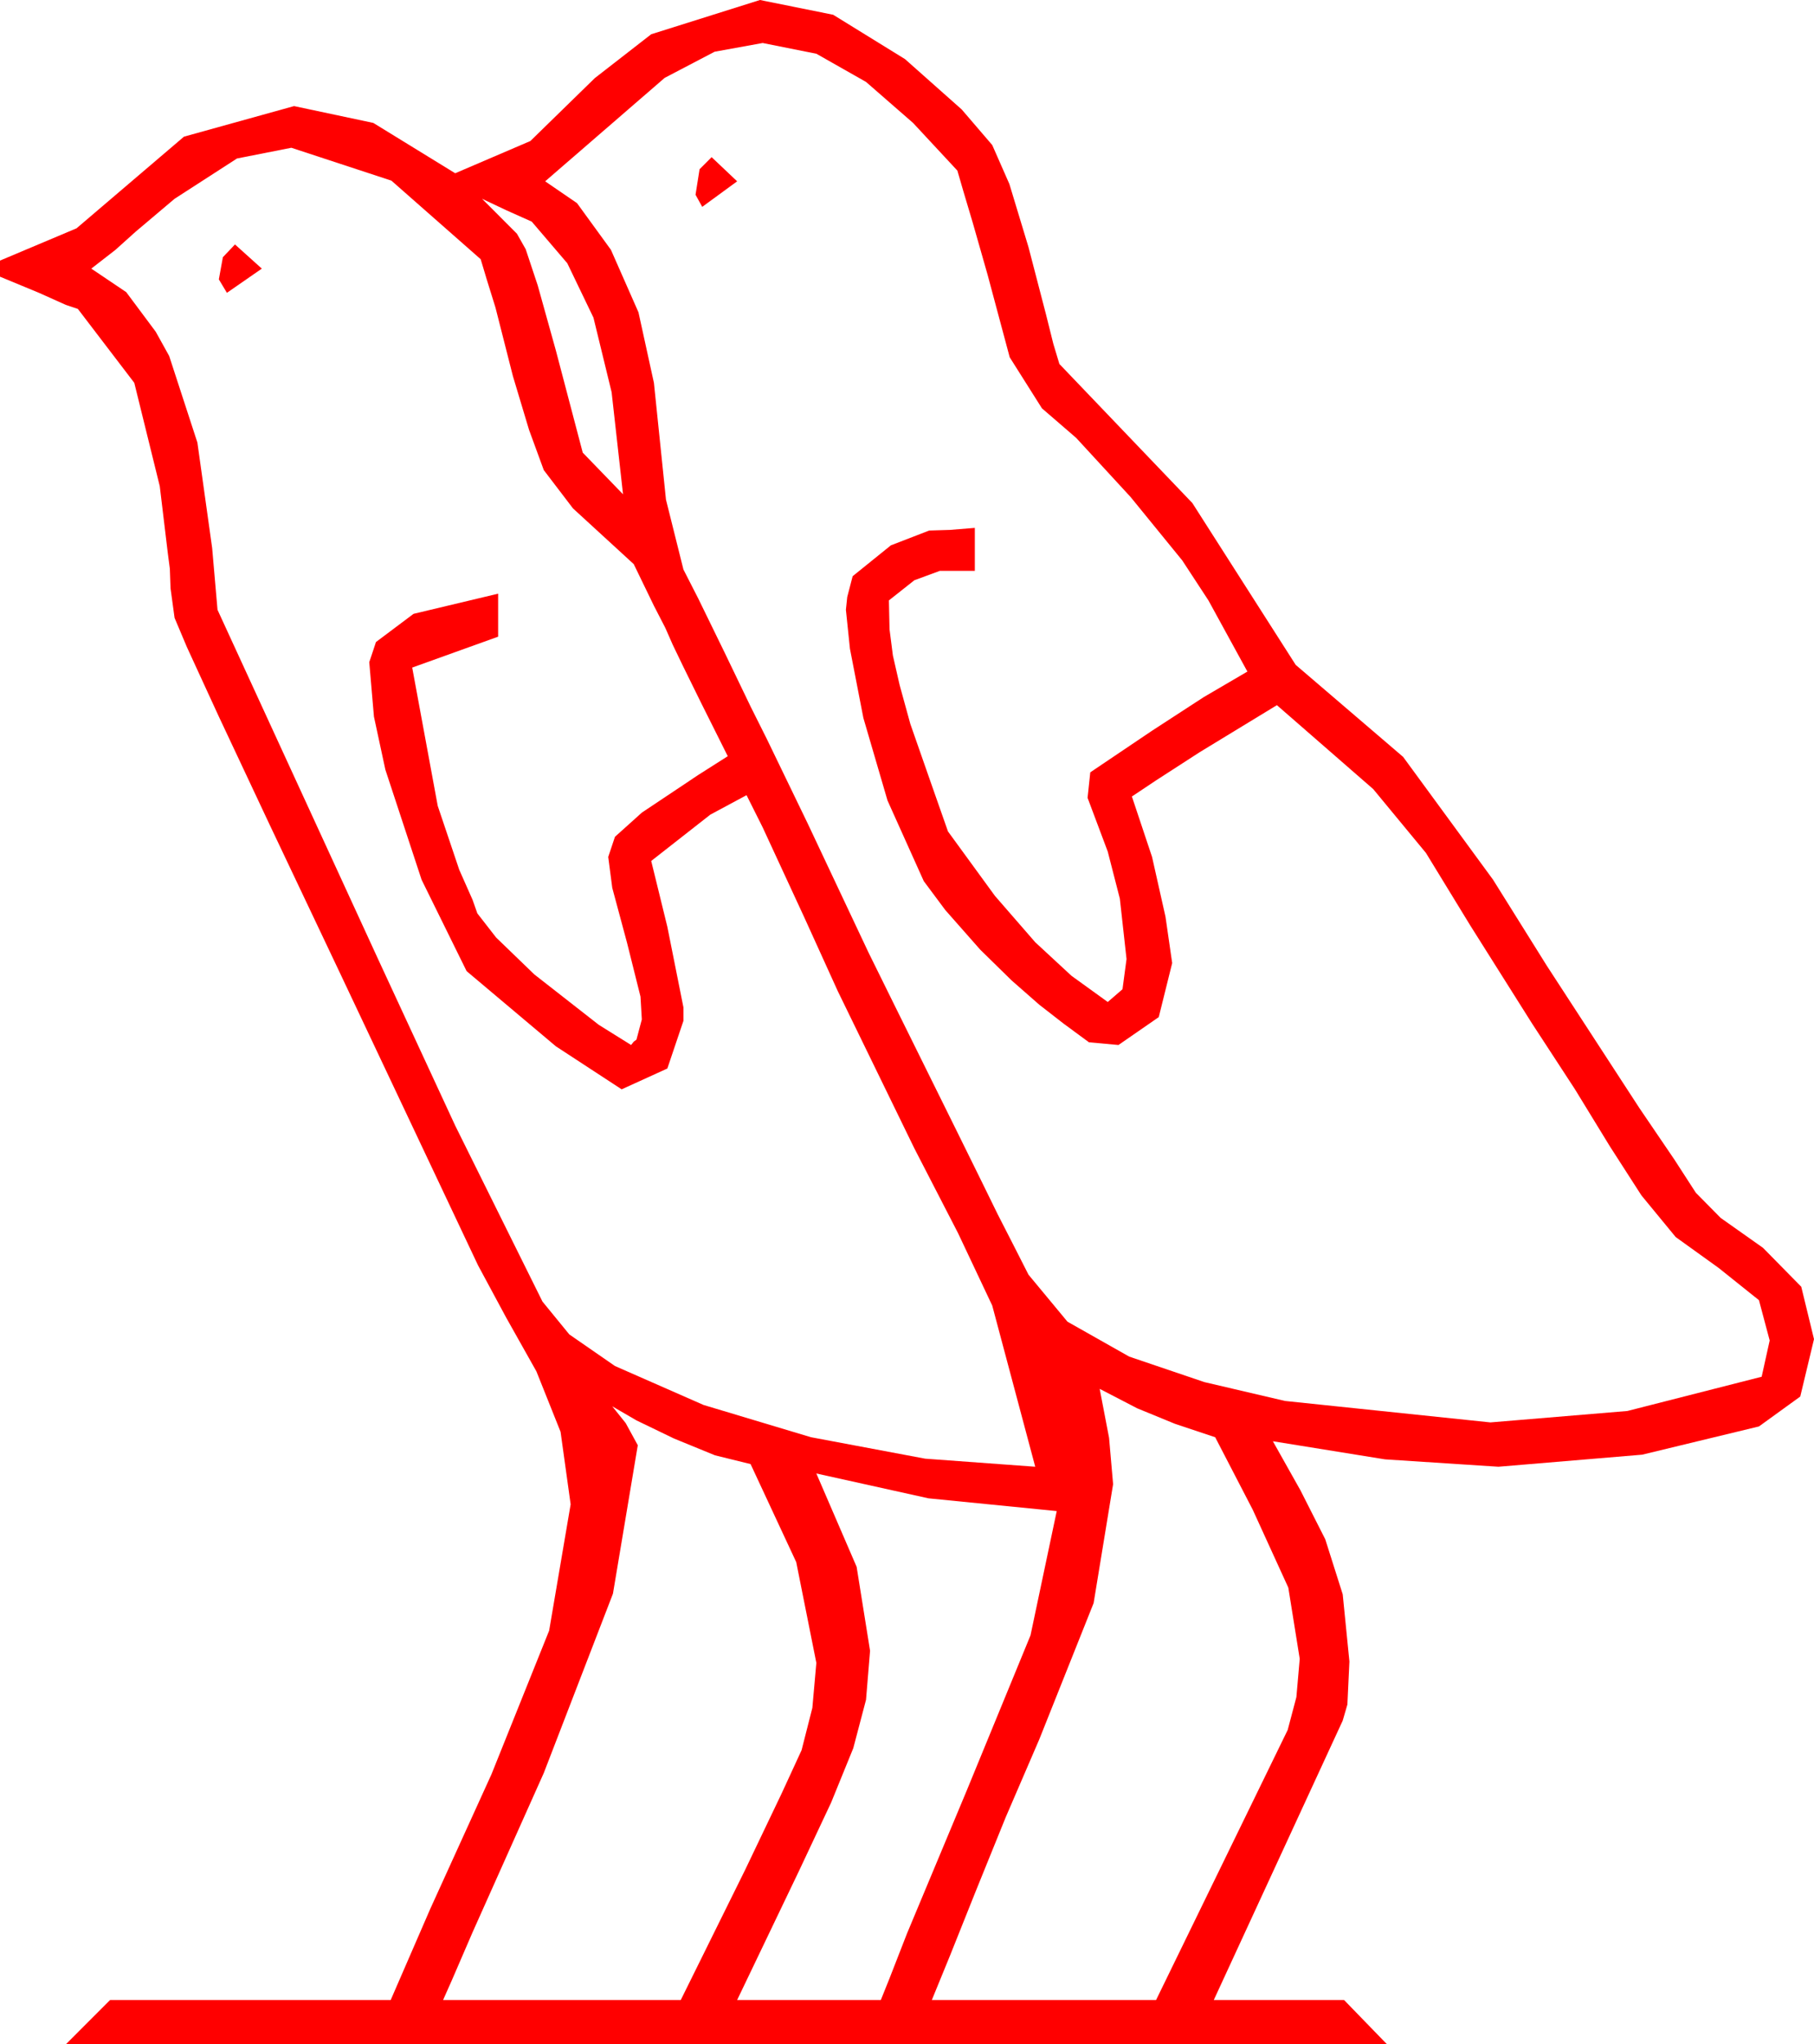 <?xml version="1.0" encoding="utf-8"?>
<!DOCTYPE svg PUBLIC "-//W3C//DTD SVG 1.1//EN" "http://www.w3.org/Graphics/SVG/1.1/DTD/svg11.dtd">
<svg width="39.58" height="44.59" xmlns="http://www.w3.org/2000/svg" xmlns:xlink="http://www.w3.org/1999/xlink" xmlns:xml="http://www.w3.org/XML/1998/namespace" version="1.1">
  <g>
    <g>
      <path style="fill:#FF0000;fill-opacity:1" d="M17.812,32.139L18.691,34.175 18.984,36.006 18.896,37.075 18.618,38.13 18.135,39.316 17.432,40.811 16.084,43.623 19.219,43.623 19.406,43.158 19.79,42.173 21.094,39.053 22.485,35.669 23.057,32.959 20.259,32.681 17.812,32.139z M13.359,30.674L13.652,31.04 13.916,31.523 13.374,34.761 11.865,38.672 10.312,42.144 9.858,43.195 9.668,43.623 14.854,43.623 16.26,40.781 17.051,39.126 17.49,38.174 17.725,37.251 17.812,36.27 17.373,34.072 16.377,31.934 15.601,31.743 14.707,31.377 13.887,30.981 13.359,30.674z M23.994,30.293L24.199,31.362 24.287,32.373 23.862,34.966 22.676,37.939 21.943,39.639 21.284,41.265 20.728,42.656 20.332,43.623 25.225,43.623 28.096,37.734 28.286,37.017 28.359,36.182 28.11,34.629 27.334,32.93 26.514,31.348 25.635,31.055 24.814,30.718 23.994,30.293z M5.127,5.332L5.713,5.859 4.951,6.387 4.775,6.094 4.863,5.61 5.127,5.332z M10.518,4.336L10.811,4.629 11.279,5.098 11.47,5.435 11.733,6.226 12.129,7.646 12.715,9.873 13.594,10.781 13.345,8.555 12.949,6.929 12.378,5.742 11.602,4.834 11.045,4.585 10.518,4.336z M15.527,3.428L16.084,3.955 15.322,4.512 15.176,4.248 15.264,3.691 15.527,3.428z M6.357,3.223L5.171,3.457 3.809,4.336 2.959,5.054 2.52,5.449 1.992,5.859 2.754,6.372 3.398,7.236 3.691,7.764 4.307,9.653 4.629,11.953 4.746,13.301 8.262,20.947 9.932,24.551 11.836,28.389 12.422,29.106 13.418,29.795 15.352,30.645 17.695,31.348 20.186,31.816 22.588,31.992 21.65,28.477 20.903,26.895 19.951,25.049 18.281,21.621 17.549,20.01 16.641,18.047 16.289,17.344 15.498,17.769 14.209,18.779 14.561,20.215 14.912,21.973 14.912,22.266 14.561,23.306 13.564,23.76 12.129,22.822 10.181,21.182 9.199,19.189 8.408,16.787 8.159,15.63 8.057,14.443 8.145,14.18 8.203,14.004 9.023,13.389 10.869,12.949 10.869,13.887 8.994,14.561 9.551,17.578 10.02,18.97 10.312,19.629 10.415,19.922 10.825,20.449 11.66,21.255 13.066,22.354 13.77,22.793 13.828,22.72 13.887,22.676 14.004,22.236 13.975,21.738 13.682,20.566 13.359,19.365 13.271,18.691 13.418,18.252 14.004,17.725 15.234,16.904 15.879,16.494 15.293,15.322 14.897,14.517 14.678,14.062 14.517,13.696 14.268,13.213 13.828,12.305 12.502,11.089 11.865,10.254 11.543,9.375 11.191,8.203 10.811,6.709 10.62,6.094 10.488,5.654 8.54,3.94 6.357,3.223z M16.641,0.938L15.593,1.128 14.502,1.699 11.895,3.955 12.59,4.431 13.33,5.449 13.931,6.812 14.268,8.35 14.531,10.898 14.912,12.422 15.234,13.052 15.806,14.224 16.377,15.41 16.729,16.113 17.622,17.959 18.34,19.482 18.955,20.786 19.541,21.973 20.889,24.697 21.431,25.796 21.768,26.484 22.061,27.056 22.441,27.803 23.291,28.828 24.639,29.59 26.279,30.146 28.037,30.557 32.52,31.025 35.508,30.776 38.438,30.029 38.613,29.238 38.379,28.359 37.5,27.656 36.562,26.982 35.815,26.074 35.127,25.005 34.365,23.76 33.428,22.324 32.08,20.186 31.113,18.604 29.963,17.212 27.861,15.381 26.177,16.406 25.225,17.021 24.697,17.373 25.137,18.691 25.43,19.995 25.576,21.006 25.283,22.185 24.404,22.793 23.76,22.734 23.203,22.324 22.676,21.914 22.075,21.387 21.387,20.713 20.625,19.849 20.156,19.219 19.365,17.461 18.838,15.659 18.545,14.15 18.457,13.301 18.486,13.022 18.604,12.568 19.438,11.895 20.273,11.572 20.728,11.558 21.27,11.514 21.27,12.451 20.508,12.451 19.951,12.656 19.395,13.096 19.409,13.726 19.482,14.297 19.629,14.941 19.863,15.791 20.288,17.007 20.684,18.135 21.709,19.541 22.588,20.552 23.379,21.284 24.17,21.855 24.492,21.577 24.58,20.918 24.434,19.6 24.17,18.574 23.73,17.402 23.789,16.846 25.137,15.938 26.265,15.205 27.217,14.648 26.367,13.096 25.796,12.224 24.668,10.84 23.481,9.551 22.734,8.906 22.031,7.793 21.548,5.991 21.226,4.863 21.021,4.175 20.889,3.721 19.922,2.681 18.896,1.787 17.812,1.172 16.641,0.938z M16.582,0L18.179,0.322 19.746,1.289 20.984,2.388 21.65,3.164 22.024,4.014 22.441,5.391 22.822,6.855 22.983,7.5 23.115,7.939 26.016,10.972 28.271,14.502 30.615,16.509 32.578,19.189 33.75,21.064 35.771,24.17 36.533,25.291 37.002,26.016 37.544,26.565 38.467,27.217 39.302,28.066 39.58,29.209 39.28,30.461 38.379,31.113 35.83,31.729 32.695,31.992 30.22,31.831 27.773,31.436 28.374,32.505 28.916,33.574 29.297,34.775 29.443,36.24 29.399,37.178 29.297,37.529 26.484,43.623 29.326,43.623 30.264,44.59 1.436,44.59 2.402,43.623 8.525,43.623 9.39,41.631 10.723,38.701 11.982,35.566 12.451,32.812 12.231,31.23 11.704,29.912 11.045,28.74 10.43,27.598 7.412,21.211 5.88,17.981 4.768,15.615 4.078,14.114 3.809,13.477 3.721,12.832 3.706,12.407 3.662,12.07 3.486,10.605 2.93,8.35 1.699,6.738 1.436,6.65 0.85,6.387 0,6.035 0,5.684 1.67,4.98 4.014,2.981 6.416,2.314 8.145,2.681 9.932,3.779 11.572,3.076 12.979,1.703 14.209,0.747 16.582,0z" />
    </g>
  </g>
</svg>